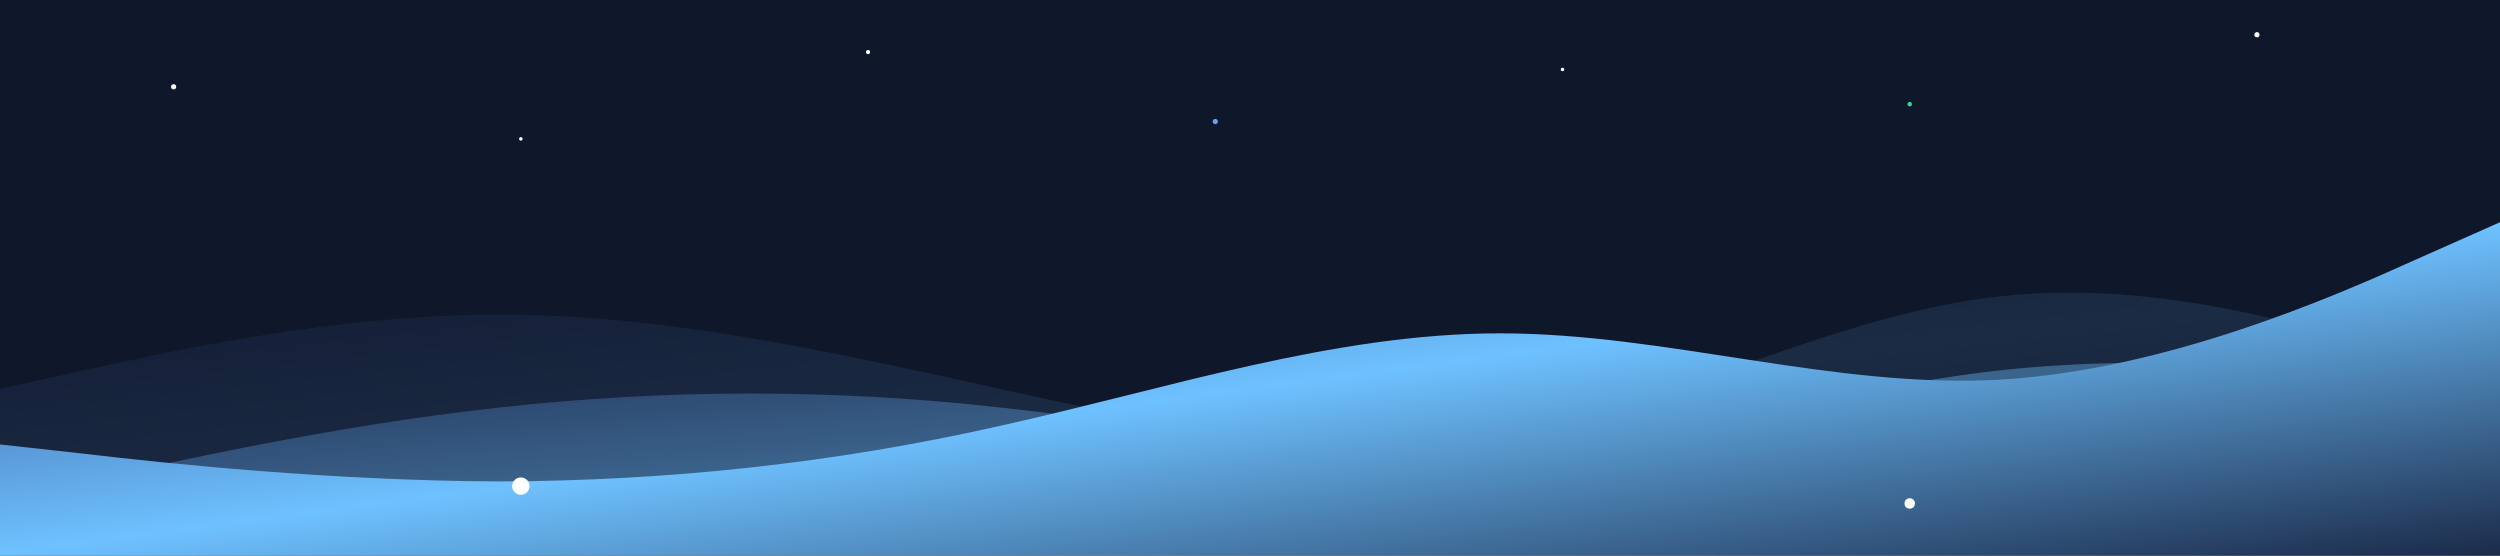 <svg xmlns="http://www.w3.org/2000/svg" viewBox="0 0 1440 320" width="100%" style="display: block;">
  <defs>
    <!-- Gradientes épicos -->
    <linearGradient id="epicGradient" x1="0%" y1="0%" x2="100%" y2="100%">
      <stop offset="10%" stop-color="#3D5C9A" />
      <stop offset="50%" stop-color="#6EC1FF" />
      <stop offset="100%" stop-color="#1B2A49" />
    </linearGradient>
    
    <radialGradient id="glowEffect" cx="50%" cy="50%" r="50%" fx="50%" fy="50%">
      <stop offset="0%" stop-color="#9ef3ed" stop-opacity="0.8" />
      <stop offset="100%" stop-color="#7e22ce" stop-opacity="0" />
    </radialGradient>
    
    <!-- Filtros especiais -->
    <filter id="glow" x="-30%" y="-30%" width="160%" height="160%">
      <feGaussianBlur stdDeviation="5" result="blur" />
      <feComposite in="SourceGraphic" in2="blur" operator="over" />
    </filter>
    
    <!-- Estilos e animações -->
    <style>
      .epic-wave-2 {
        animation: epicWave 10s linear infinite reverse;
        opacity: 0.7;
      }
      .epic-wave-3 {
        animation: epicWave 15s linear infinite;
        opacity: 0.4;
      }
      .particle {
        animation: floatParticle 8s ease-in-out infinite;
        filter: url(#glow);
      }
      .spark {
        animation: sparkle 2s ease infinite;
      }
      .pulse {
        animation: pulseGlow 4s ease infinite;
      }
      
      @keyframes epicWave {
        0% { transform: translateX(0); }
        100% { transform: translateX(-50%); }
      }
      @keyframes floatParticle {
        0%, 100% { transform: translate(0, 0); opacity: 0.8; }
        50% { transform: translate(20px, -30px); opacity: 1; }
      }
      @keyframes sparkle {
        0% { opacity: 0; transform: scale(0.5); }
        50% { opacity: 1; transform: scale(1.2); }
        100% { opacity: 0; transform: scale(0.5); }
      }
      @keyframes pulseGlow {
        0%, 100% { opacity: 0.6; filter: drop-shadow(0 0 5px rgb(239, 239, 239)); }
        50% { opacity: 1; filter: drop-shadow(0 0 15px rgb(231, 234, 51)); }
      }
    </style>
  </defs>
  
  <!-- Fundo cósmico -->
  <rect width="100%" height="100%" fill="#0f172a" />
  
  <!-- Efeito de estrelas -->
  <g>
    <circle cx="100" cy="50" r="1.5" fill="white" class="spark" style="animation-delay: 0s;" />
    <circle cx="300" cy="80" r="1" fill="white" class="spark" style="animation-delay: 0.5s;" />
    <circle cx="500" cy="30" r="1.2" fill="white" class="spark" style="animation-delay: 1s;" />
    <circle cx="700" cy="70" r="1.5" fill="#60a5fa" class="spark" style="animation-delay: 1.5s;" />
    <circle cx="900" cy="40" r="1" fill="white" class="spark" style="animation-delay: 2s;" />
    <circle cx="1100" cy="60" r="1.3" fill="#34d399" class="spark" style="animation-delay: 2.5s;" />
    <circle cx="1300" cy="20" r="1.5" fill="white" class="spark" style="animation-delay: 3s;" />
  </g>
  
  <!-- Ondas épicas em camadas -->
  <path class="epic-wave-3" fill="url(#epicGradient)" fill-opacity="0.3" d="M0,224L48,213.3C96,203,192,181,288,181.3C384,181,480,203,576,224C672,245,768,267,864,250.7C960,235,1056,181,1152,170.7C1248,160,1344,192,1392,208L1440,224L1440,320L1392,320C1344,320,1248,320,1152,320C1056,320,960,320,864,320C768,320,672,320,576,320C480,320,384,320,288,320C192,320,96,320,48,320L0,320Z"></path>
  
  <path class="epic-wave-2" fill="url(#epicGradient)" fill-opacity="0.6" d="M0,288L48,277.3C96,267,192,245,288,234.7C384,224,480,224,576,234.7C672,245,768,267,864,261.3C960,256,1056,224,1152,213.3C1248,203,1344,213,1392,218.7L1440,224L1440,320L1392,320C1344,320,1248,320,1152,320C1056,320,960,320,864,320C768,320,672,320,576,320C480,320,384,320,288,320C192,320,96,320,48,320L0,320Z"></path>
  
  <path class="epic-wave" fill="url(#epicGradient)" d="M0,256L48,261.3C96,267,192,277,288,277.3C384,277,480,267,576,245.3C672,224,768,192,864,192C960,192,1056,224,1152,218.7C1248,213,1344,171,1392,149.3L1440,128L1440,320L1392,320C1344,320,1248,320,1152,320C1056,320,960,320,864,320C768,320,672,320,576,320C480,320,384,320,288,320C192,320,96,320,48,320L0,320Z"></path>
  
  <!-- Elementos decorativos adicionais -->
  <circle cx="300" cy="280" r="5" fill="#fff" class="spark" style="animation-delay: 0.3s;" />
  <circle cx="1100" cy="290" r="3" fill="#fff" class="spark" style="animation-delay: 0.7s;" />
</svg>